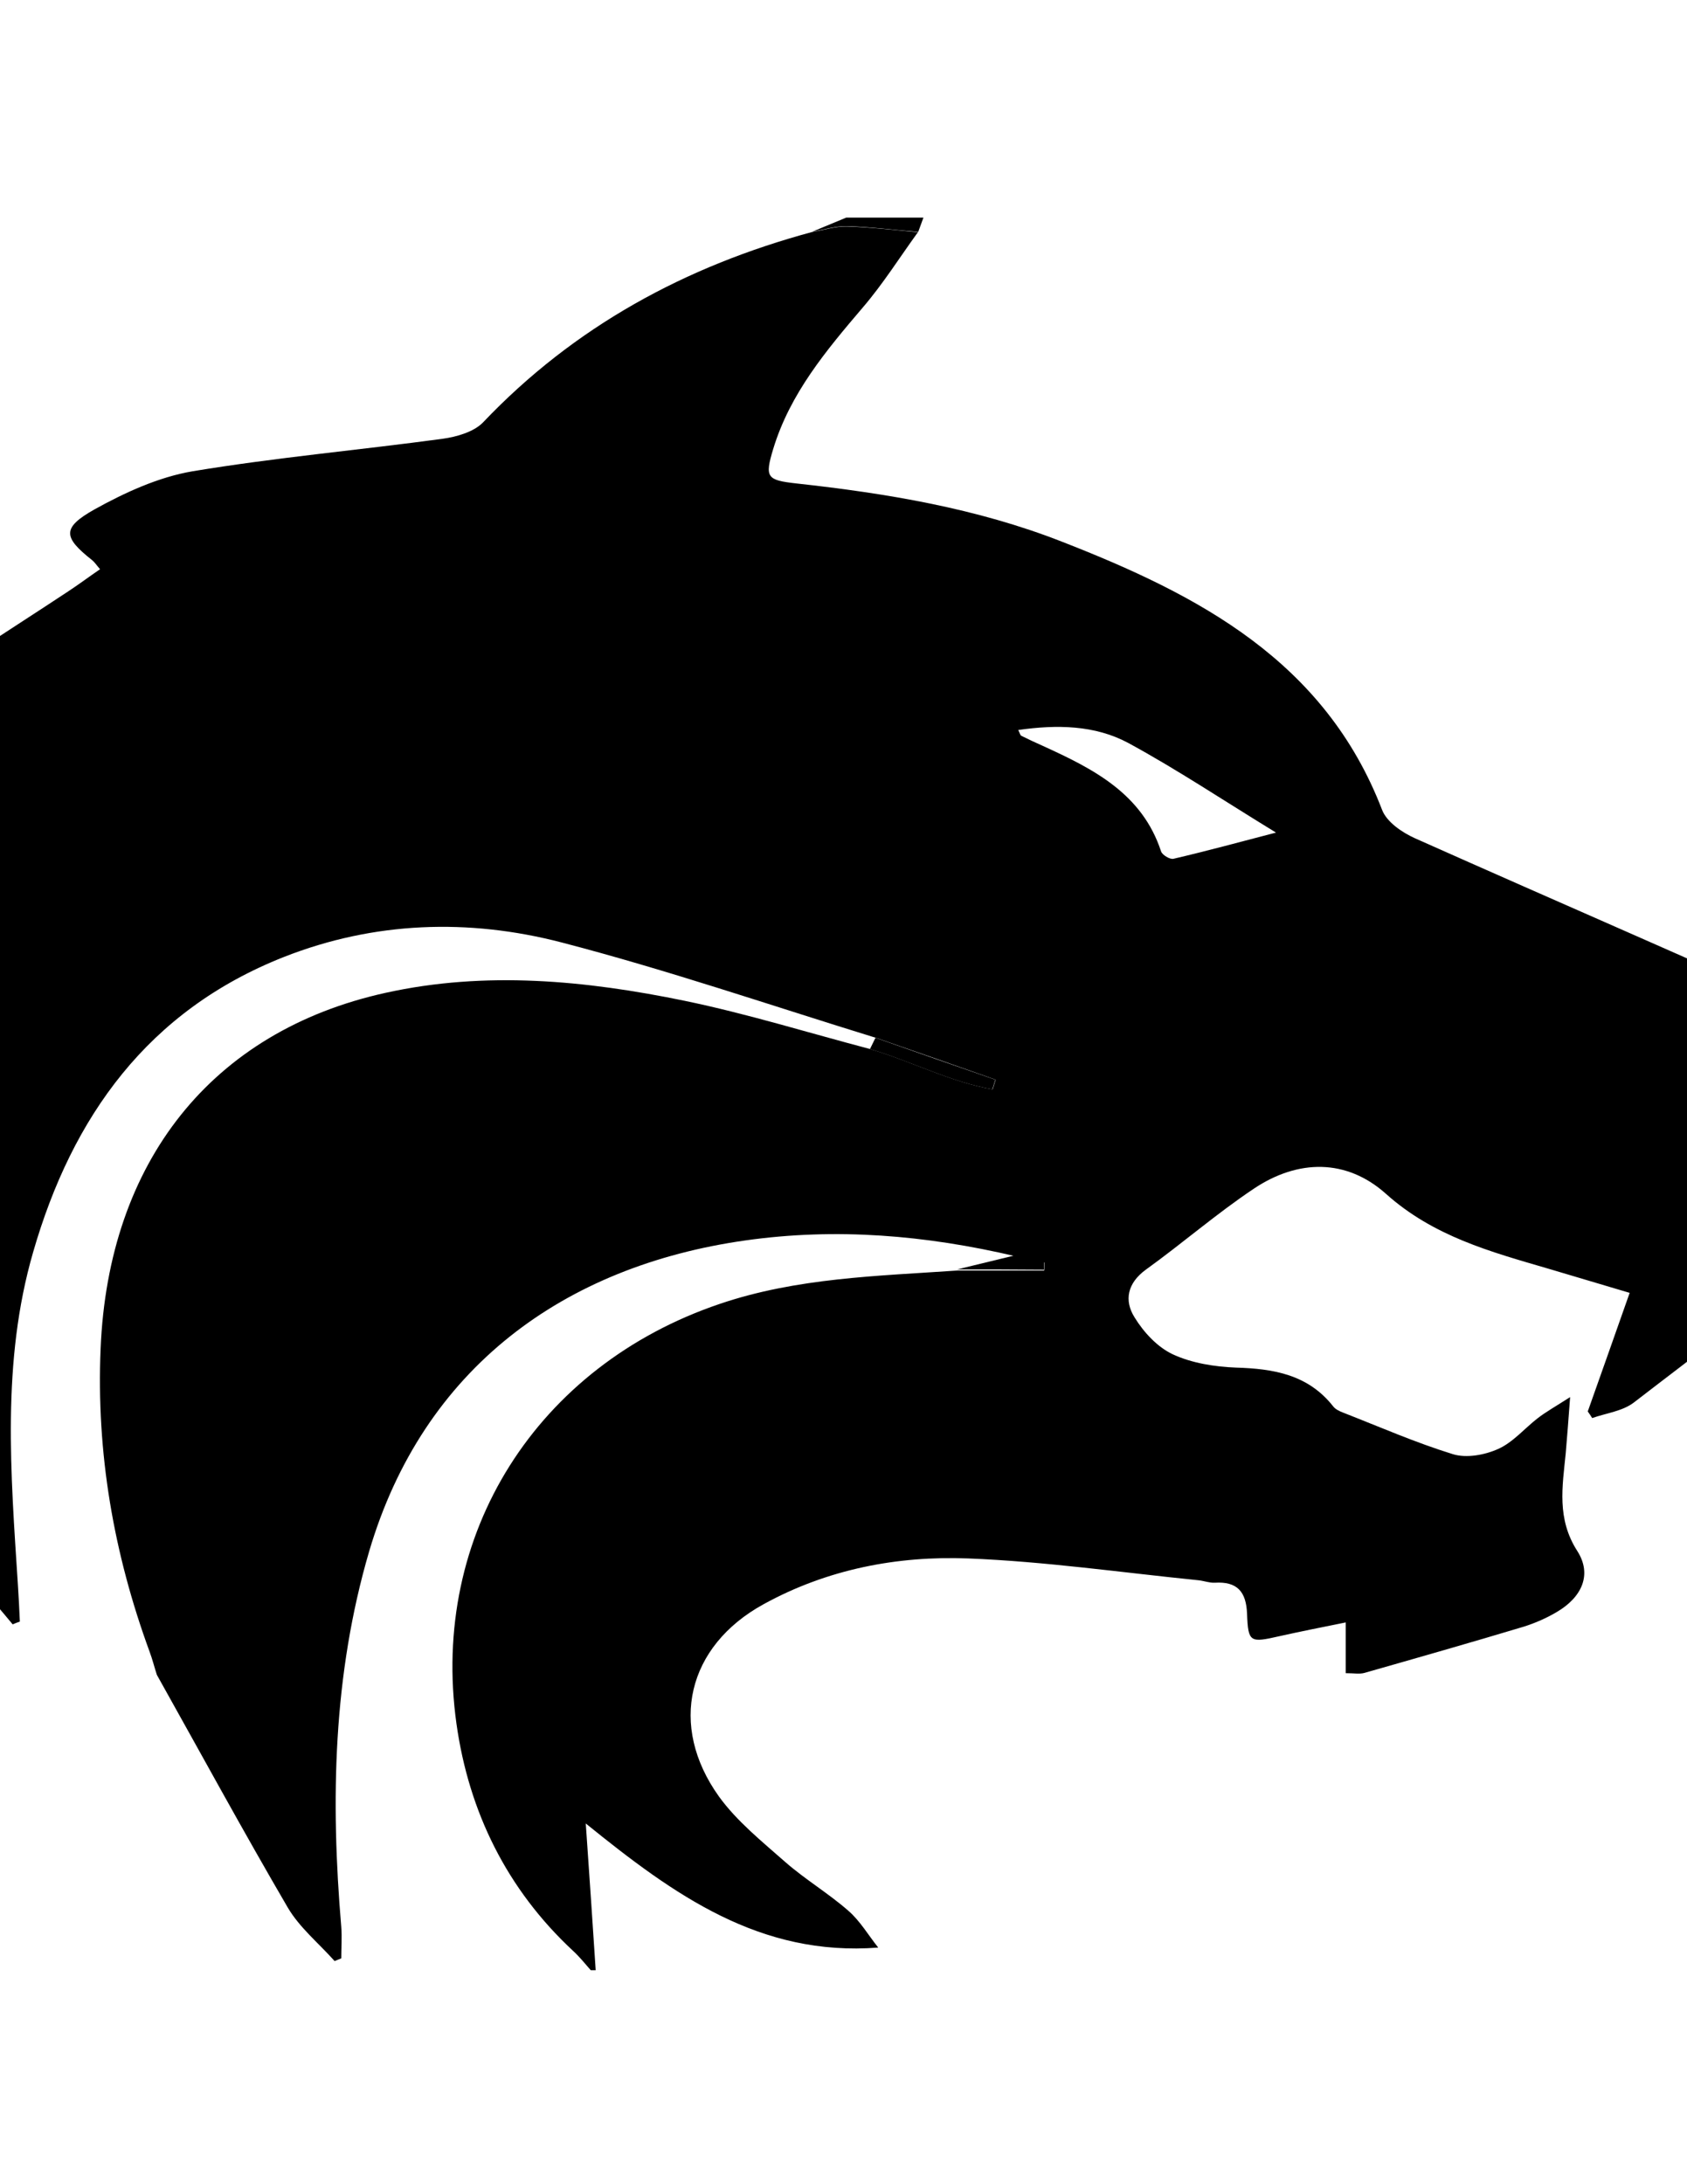 <?xml version="1.0" encoding="utf-8"?>
<!-- Generator: Adobe Illustrator 20.0.0, SVG Export Plug-In . SVG Version: 6.00 Build 0)  -->
<svg version="1.1" id="Layer_1" xmlns="http://www.w3.org/2000/svg" xmlns:xlink="http://www.w3.org/1999/xlink" x="0px" y="0px"
	 viewBox="0 0 612 792" style="enable-background:new 0 0 612 792;" xml:space="preserve">
		<path class="st0" d="M-86.8,386.9c0-7,0-14,0-21c13.2-25.2,26.5-50.3,40.1-76.2c-5.9-0.6-11.9-1.2-18-1.7c-0.6-1-1.2-1.9-1.8-2.9
			c7.1-8.1,13-17.9,21.6-24.1c22.6-16.4,46.4-31.2,69.7-46.6c3.8-2.5,7.4-5.2,11.5-8c-1.4-1.6-2-2.6-2.9-3.3
			c-10.5-8.3-11-11.7,0.9-18.4c11-6.1,23.2-11.7,35.5-13.8c30.1-5,60.6-7.7,90.8-11.8c5.1-0.7,11.3-2.5,14.6-5.9
			c33.1-34.8,73.5-56.7,119.5-69.1c4.2-0.7,8.5-2.1,12.6-2c8.6,0.3,17.2,1.3,25.7,2.1c-6.6,9.1-12.7,18.8-20,27.3
			c-13.3,15.6-26.4,31.2-32.5,51.3c-3.1,10.3-2.4,11.3,8.4,12.5c32.8,3.6,65.4,9,96.3,21.1c49.5,19.3,95.4,43.2,116.2,97.3
			c1.7,4.4,7.3,8.2,12,10.3c52.7,23.5,105.7,46.3,158.3,70.2c10.5,4.8,19.4,13.1,29,19.8c0,3.5,0,7,0,10.5c-1,1-2.1,1.9-3,3
			c-11.9,15.3-22.1,32.5-36.2,45.6c-21.5,20-45.4,37.4-68.7,55.4c-4.1,3.2-10.1,3.9-15.2,5.7c-0.5-0.8-1-1.6-1.6-2.4
			c5-14.1,10-28.2,15.2-43c-10.7-3.2-20.2-6-29.6-8.8c-20.9-6.1-41.6-11.7-58.8-27.1c-14.3-12.8-31.9-12.6-47.9-1.9
			c-13.5,9-25.9,19.8-39.1,29.3c-6.8,4.9-8.1,11.2-4.2,17.4c3.3,5.4,8.3,10.8,13.9,13.4c6.9,3.2,15.2,4.5,22.9,4.8
			c13.6,0.4,26.1,2.5,35.2,14c0.8,1.1,2.3,1.8,3.6,2.3c13.3,5.2,26.3,10.9,39.9,15.1c4.9,1.5,11.5,0.3,16.4-1.9
			c5.4-2.4,9.6-7.5,14.4-11.2c3-2.3,6.4-4.2,11.7-7.6C569,515,568.5,521,568,527c-1.2,12.1-3.3,23.7,4.2,35.4
			c5.5,8.6,1.6,16.8-7.4,22.1c-3.7,2.2-7.8,4-11.9,5.3c-19.3,5.8-38.6,11.3-57.9,16.8c-1.8,0.5-3.8,0.1-6.8,0.1c0-6.1,0-11.7,0-18.4
			c-8.9,1.8-16.5,3.3-24.1,5c-10.6,2.4-11.3,2.3-11.7-8.1c-0.3-8.1-3.6-11.8-11.7-11.3c-2,0.1-4-0.7-6-0.9
			c-27.8-2.8-55.6-6.8-83.4-7.9c-25.8-1-51.2,3.9-74.3,16.6c-27.7,15.2-34.6,44-16.2,69.7c6.5,9,15.6,16.3,24.1,23.8
			c7.2,6.3,15.6,11.3,22.8,17.6c4.3,3.7,7.3,8.9,10.9,13.4c-42.9,3.3-74-19-106.1-45c1.4,19.8,2.5,36.5,3.6,53.2c-0.6,0-1.2,0-1.8,0
			c-2.1-2.4-4.1-4.9-6.4-7c-24-22.3-37.8-50.4-42.3-82.3c-9.7-68.9,29.3-129.9,95.5-152.3c28-9.5,57.2-10.1,86.2-12.1
			c10.5,0,21,0,31.5,0c0-1,0.1-1.9,0.1-2.9c-3.5-0.8-7.1-1.5-10.6-2.3c-32.4-7.6-64.9-10.4-98-5.7c-65.6,9.3-116.8,46.2-136.4,112.8
			c-13.1,44.7-14,90.2-10.1,136.1c0.3,3.8,0,7.6,0,11.4c-0.8,0.3-1.6,0.7-2.4,1c-5.7-6.4-12.7-12.1-17-19.4
			c-16.3-27.9-31.7-56.2-47.5-84.4c-0.9-2.8-1.6-5.6-2.6-8.3C41.2,563.3,34.9,526.8,36.5,489c2.8-67.7,40.3-115.1,103.4-129
			c36.2-8,72.6-4.5,108.5,2.9c22.7,4.7,44.9,11.6,67.3,17.5c14.9,4.4,29,11.9,44.4,14.6c0.4-1.2,0.7-2.3,1.1-3.5
			c-14.5-5.1-29-10.2-43.5-15.2c-38-11.7-75.6-24.6-114.1-34.6c-33.6-8.7-67.8-7.6-100.6,5.3c-49.2,19.4-76.8,57.8-91,107.1
			c-11.5,39.7-8.1,80.2-5.5,120.7c0.3,4.4,0.5,8.8,0.7,13.2c-0.9,0.3-1.7,0.6-2.6,1c-4.3-5.3-9-10.3-12.9-15.9
			c-16.4-22.7-21.5-49.4-27.2-75.9c-2-9.5-4.3-19-6.4-28.6c-1.2-0.7-2.5-1.3-3.7-2c-3.1,5.2-6.1,10.4-9.2,15.6
			C-73.1,449-67.4,415.7-66.8,384C-74.4,385.1-80.6,386-86.8,386.9z M369.4,264.7c0.6,1.2,0.7,1.9,1.1,2.1c2.6,1.3,5.2,2.5,7.9,3.7
			c18.2,8.3,35.9,17.2,42.8,38.2c0.4,1.3,3.2,3,4.5,2.7c12-2.8,23.8-6,37.2-9.5c-19-11.6-35.9-22.9-53.6-32.5
			C397.2,262.9,383.4,262.7,369.4,264.7z"/>
		<path class="st1" d="M294.7,84c4.1-1.7,8.2-3.4,12.3-5.1c9.3,0,18.7,0,28,0c-0.6,1.7-1.3,3.5-1.9,5.2c-8.6-0.7-17.1-1.8-25.7-2.1
			C303.2,81.9,298.9,83.3,294.7,84z"/>
		<path class="st2" d="M315.6,380.4c0.7-1.4,1.3-2.7,2-4.1c14.5,5.1,29,10.2,43.5,15.2c-0.4,1.2-0.7,2.3-1.1,3.5
			C344.6,392.3,330.5,384.8,315.6,380.4z"/>
		<path class="st3" d="M347.2,460.3c7-1.7,14-3.4,21-5.1c3.5,0.8,7.1,1.5,10.6,2.3c0,1-0.1,1.9-0.1,2.9
			C368.2,460.3,357.7,460.3,347.2,460.3z"/>
</svg>

